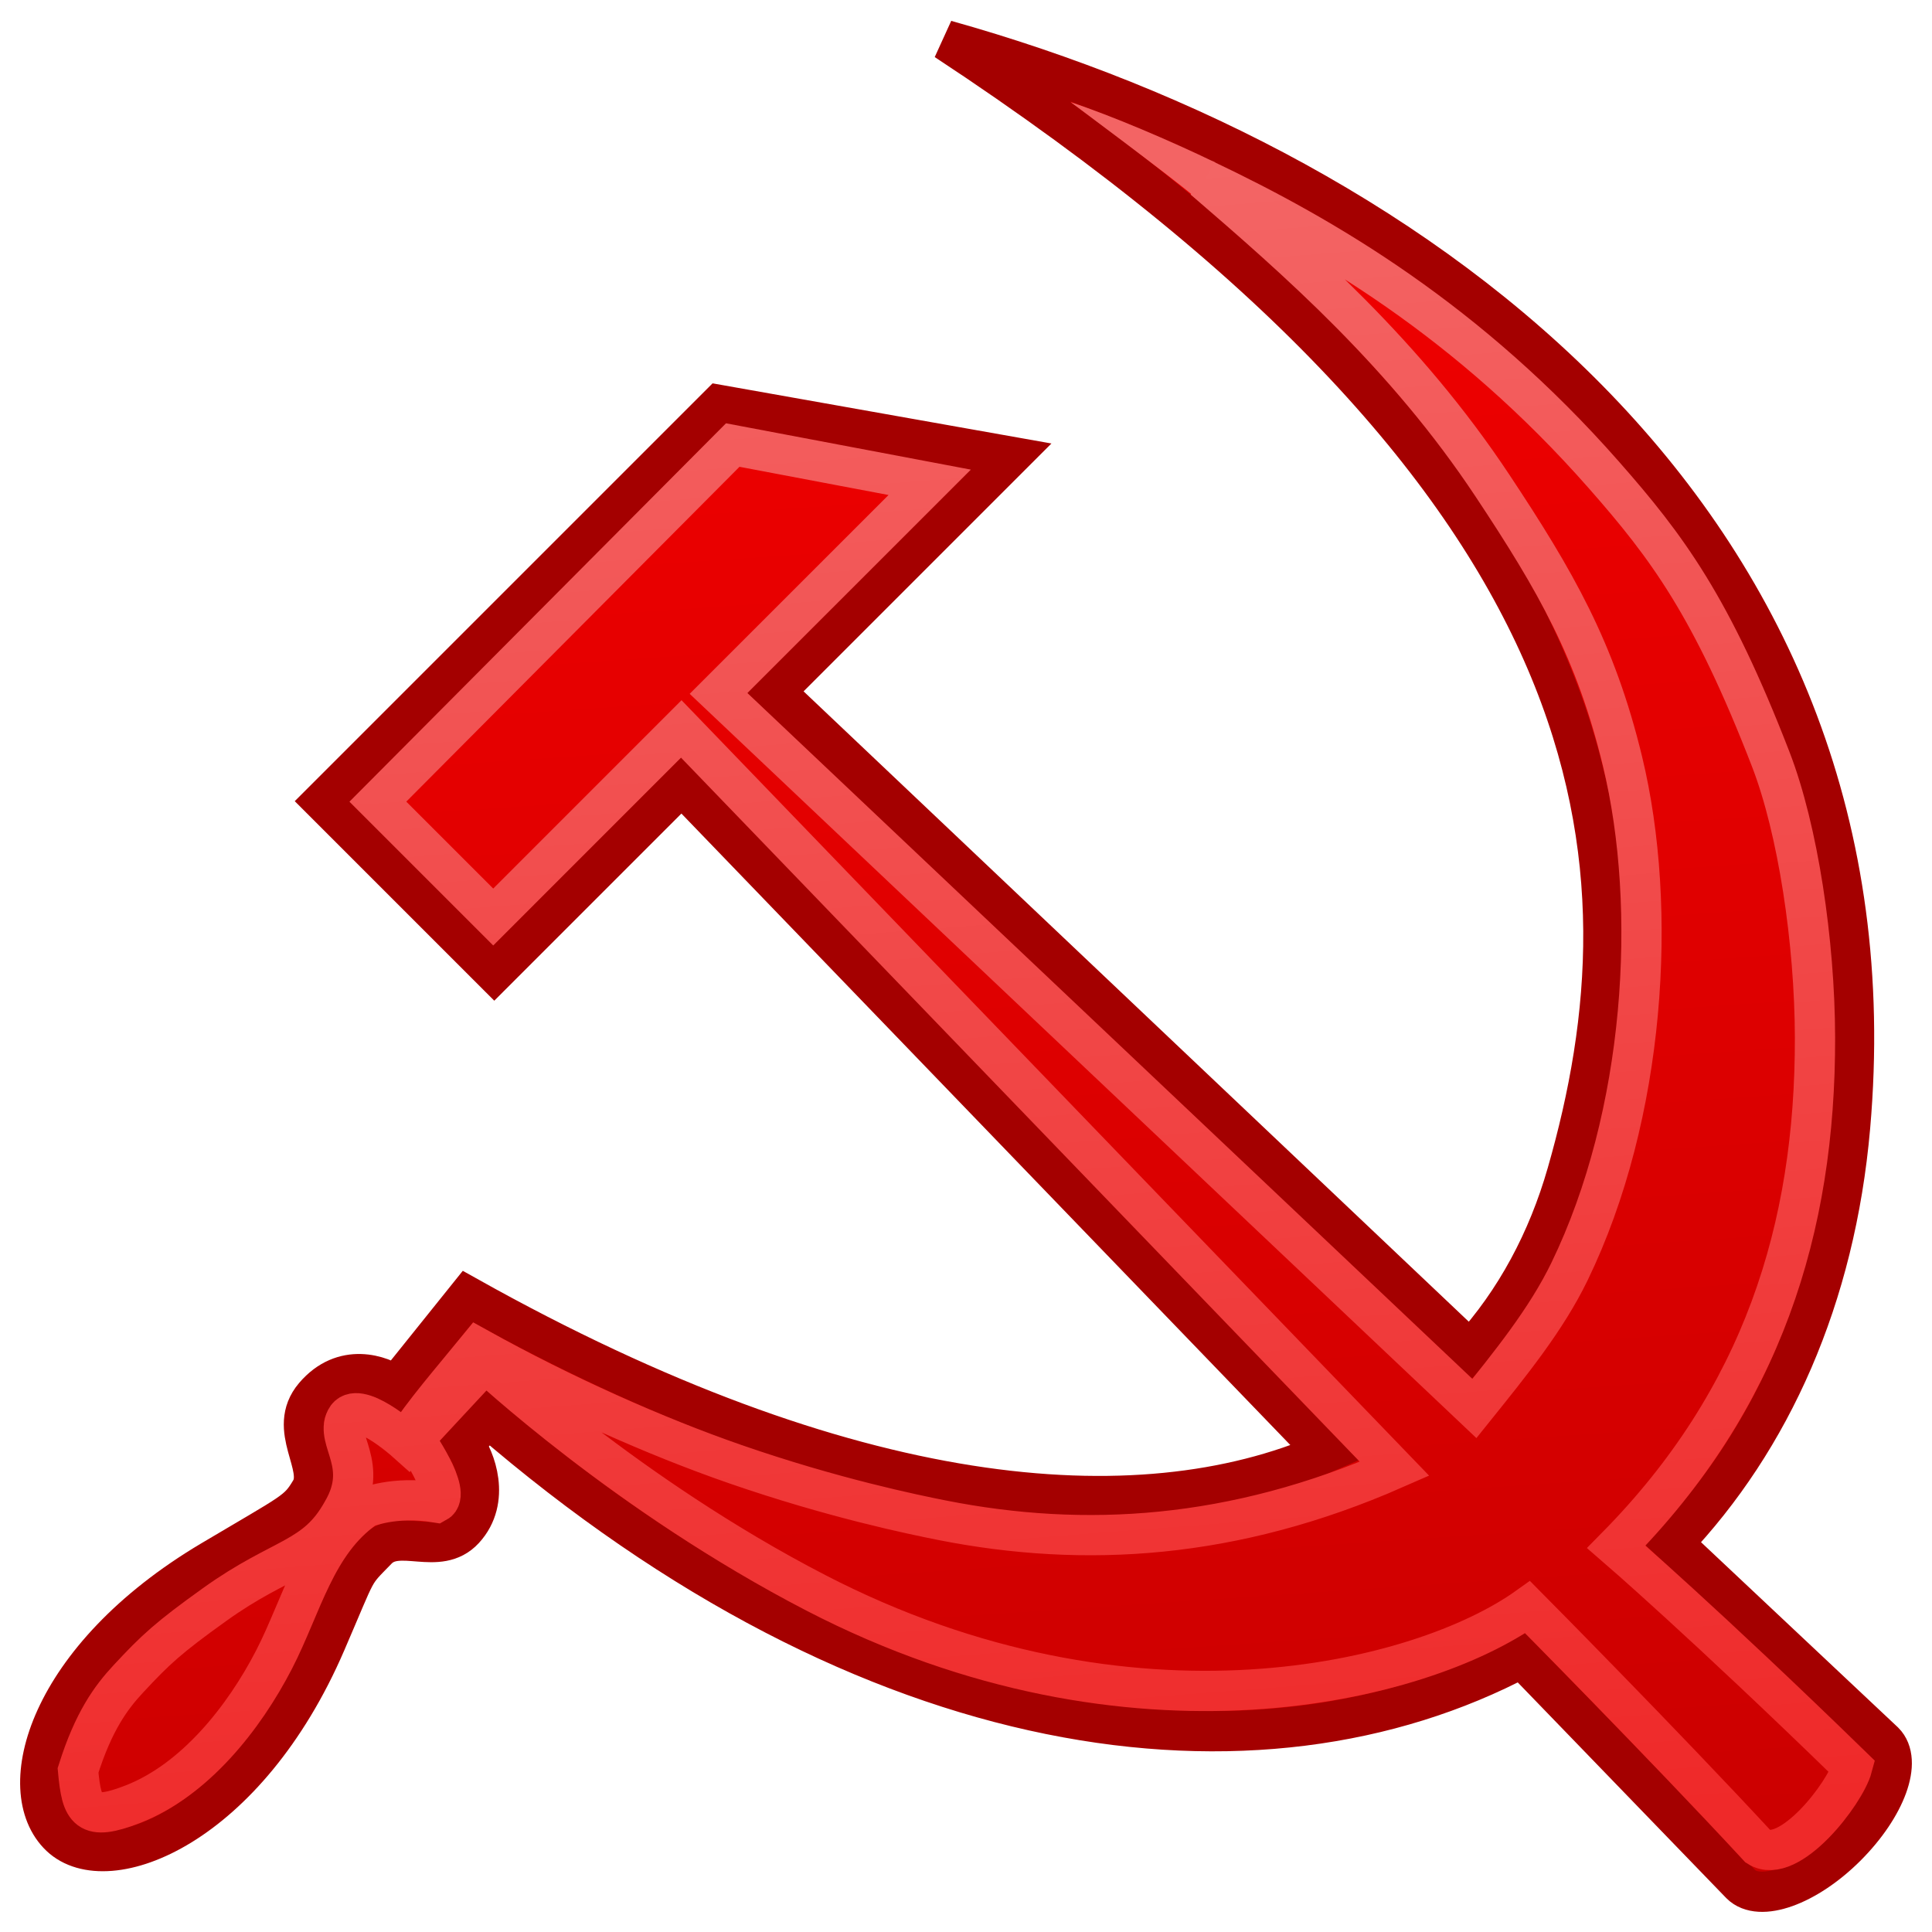 <?xml version="1.0" encoding="UTF-8" standalone="no"?>
<svg xmlns:svg="http://www.w3.org/2000/svg" xmlns="http://www.w3.org/2000/svg" xmlns:xlink="http://www.w3.org/1999/xlink" version="1.0" width="48" height="48" id="revolution">
  <defs id="che">
    <linearGradient
       id="linearGradient3851">
      <stop
         id="stop3853"
         style="stop-color:#ef2929;stop-opacity:1"
         offset="0" />
      <stop
         id="stop3855"
         style="stop-color:#f46c6c;stop-opacity:1"
         offset="1" />
    </linearGradient>
    <linearGradient
       id="linearGradient3835">
      <stop
         id="stop3837"
         style="stop-color:#cc0000;stop-opacity:1"
         offset="0" />
      <stop
         id="stop3839"
         style="stop-color:#f40000;stop-opacity:1"
         offset="1" />
    </linearGradient>
    <linearGradient
       x1="18.936"
       y1="23.668"
       x2="53.589"
       y2="26.649"
       id="linearGradient2408"
       xlink:href="#linearGradient2402"
       gradientUnits="userSpaceOnUse" />
    <linearGradient
       x1="62.514"
       y1="36.061"
       x2="15.985"
       y2="20.609"
       id="linearGradient2386"
       xlink:href="#linearGradient2380"
       gradientUnits="userSpaceOnUse" />
    <linearGradient
       x1="46.835"
       y1="45.264"
       x2="45.38"
       y2="50.94"
       id="linearGradient1501"
       xlink:href="#linearGradient2871"
       gradientUnits="userSpaceOnUse" />
    <linearGradient
       id="linearGradient2871">
      <stop
         id="stop2873"
         style="stop-color:#3465a4;stop-opacity:1"
         offset="0" />
      <stop
         id="stop2875"
         style="stop-color:#3465a4;stop-opacity:1"
         offset="1" />
    </linearGradient>
    <linearGradient
       id="linearGradient2380">
      <stop
         id="stop2382"
         style="stop-color:#b9cfe7;stop-opacity:1"
         offset="0" />
      <stop
         id="stop2384"
         style="stop-color:#729fcf;stop-opacity:1"
         offset="1" />
    </linearGradient>
    <linearGradient
       id="linearGradient2402">
      <stop
         id="stop2404"
         style="stop-color:#729fcf;stop-opacity:1"
         offset="0" />
      <stop
         id="stop2406"
         style="stop-color:#528ac5;stop-opacity:1"
         offset="1" />
    </linearGradient>
    <linearGradient
       x1="18.936"
       y1="23.668"
       x2="53.589"
       y2="26.649"
       id="linearGradient4015"
       xlink:href="#linearGradient2402"
       gradientUnits="userSpaceOnUse" />
    <linearGradient
       x1="46.835"
       y1="45.264"
       x2="45.38"
       y2="50.94"
       id="linearGradient4017"
       xlink:href="#linearGradient2871"
       gradientUnits="userSpaceOnUse" />
    <linearGradient
       x1="62.514"
       y1="36.061"
       x2="15.985"
       y2="20.609"
       id="linearGradient4023"
       xlink:href="#linearGradient2380"
       gradientUnits="userSpaceOnUse" />
    <linearGradient
       x1="22.423"
       y1="46.466"
       x2="18.839"
       y2="0.077"
       id="linearGradient4059"
       xlink:href="#linearGradient3851"
       gradientUnits="userSpaceOnUse"
       gradientTransform="matrix(1,0,0,1,-1.0267521e-3,4.08658e-5)" />
    <linearGradient
       x1="22.394"
       y1="46.622"
       x2="19.29"
       y2="0.5"
       id="linearGradient4063"
       xlink:href="#linearGradient3835"
       gradientUnits="userSpaceOnUse"
       gradientTransform="matrix(1,0,0,1,-1.0267521e-3,4.08658e-5)" />
  </defs>
  <path
     d="M 23.498,1 C 40.508,12.197 41.117,21.547 38.934,29.154 C 38.457,30.818 37.657,32.324 36.528,33.56 L 19.248,17.186 L 25.091,11.343 L 17.873,10.062 L 8.03,19.905 L 12.28,24.155 L 16.936,19.499 L 32.935,36.091 C 28.252,38.127 21.092,37.514 11.623,32.216 L 9.842,34.435 C 9.464,34.164 8.532,33.836 7.811,34.685 C 7.114,35.506 8.079,36.421 7.717,37.029 C 7.396,37.569 7.301,37.558 5.249,38.778 C 1.169,41.204 0.294,44.48 1.499,45.622 C 2.675,46.736 6.122,45.377 8.092,40.81 C 8.926,38.878 8.737,39.153 9.373,38.497 C 9.91,37.944 10.895,38.687 11.53,37.997 C 12.202,37.266 11.804,36.232 11.53,35.872 L 12.123,35.216 C 21.65,43.453 31.255,44.655 37.81,41.185 L 43.247,46.809 C 43.715,47.277 44.888,46.855 45.872,45.872 C 46.855,44.888 47.277,43.746 46.809,43.278 L 41.559,38.341 C 44.01,35.764 45.594,32.234 45.965,27.998 C 47.275,13.053 35.329,4.315 23.498,1 z"
     id="path6570"
     style="fill:url(#linearGradient4063);fill-opacity:1;stroke:#a40000;stroke-width:1;stroke-opacity:1" />
  <path
     d="M 23.498,1 C 40.508,12.197 41.117,21.547 38.934,29.154 C 38.457,30.818 37.657,32.324 36.528,33.56 L 19.248,17.186 L 25.091,11.343 L 17.873,10.062 L 8.03,19.905 L 12.28,24.155 L 16.936,19.499 L 32.935,36.091 C 28.252,38.127 21.092,37.514 11.623,32.216 L 9.842,34.435 C 9.464,34.164 8.532,33.836 7.811,34.685 C 7.114,35.506 8.079,36.421 7.717,37.029 C 7.396,37.569 7.301,37.558 5.249,38.778 C 1.169,41.204 0.294,44.48 1.499,45.622 C 2.675,46.736 6.122,45.377 8.092,40.81 C 8.926,38.878 8.737,39.153 9.373,38.497 C 9.91,37.944 10.895,38.687 11.53,37.997 C 12.202,37.266 11.804,36.232 11.53,35.872 L 12.123,35.216 C 21.65,43.453 31.255,44.655 37.81,41.185 L 43.247,46.809 C 43.715,47.277 44.888,46.855 45.872,45.872 C 46.855,44.888 47.277,43.746 46.809,43.278 L 41.559,38.341 C 44.01,35.764 45.594,32.234 45.965,27.998 C 47.275,13.053 35.329,4.315 23.498,1 z"
     id="path3241"
     style="fill:none;fill-opacity:1;stroke:#ef2929;stroke-width:0;marker-start:none;stroke-miterlimit:4;stroke-dasharray:none;stroke-opacity:1" />
  <path
     d="M 9.388,19.917 L 18.205,11.057 L 23.098,11.983 L 17.852,17.228 L 36.631,34.993 C 37.523,33.883 38.415,32.786 38.994,31.591 C 40.879,27.702 41.196,22.575 40.311,18.915 C 39.645,16.156 38.645,14.427 37.086,12.075 C 34.909,8.789 32.244,6.47 29.908,4.456 C 29.908,4.456 29.908,4.456 29.908,4.456 C 32.931,5.89 36.491,7.982 39.847,11.799 C 41.427,13.595 42.523,15.066 43.992,18.859 C 44.67,20.611 45.088,23.399 45.093,25.78 C 45.102,30.52 43.781,34.756 40.157,38.431 C 40.157,38.431 42.361,40.334 46.02,43.897 C 45.844,44.558 44.444,46.366 43.684,45.881 C 41.317,43.323 37.953,39.93 37.953,39.93 C 35.329,41.803 28.124,43.635 20.276,39.577 C 15.568,37.143 12.055,33.847 12.055,33.847 L 10.292,35.742 C 10.292,35.742 11.259,37.106 10.843,37.329 C 9.779,37.153 9.08,37.461 9.08,37.461 C 7.833,38.329 7.502,39.887 6.81,41.23 C 6.06,42.685 4.839,44.224 3.305,44.823 C 2.17,45.266 2.031,44.989 1.939,43.985 C 2.323,42.77 2.75,42.183 3.184,41.716 C 3.862,40.986 4.181,40.689 5.333,39.864 C 7.027,38.65 7.833,38.764 8.507,37.549 C 9.187,36.391 8.325,35.785 8.595,35.257 C 8.864,34.729 10.072,35.808 10.072,35.808 C 10.502,35.123 11.228,34.29 11.879,33.494 C 13.996,34.671 16.275,35.685 18.261,36.374 C 20.704,37.221 22.701,37.63 23.406,37.77 C 26.949,38.471 30.652,38.246 34.647,36.492 L 16.926,18.11 L 12.254,22.783 L 9.388,19.917 z"
     id="path3760"
     style="fill:none;fill-opacity:1;fill-rule:evenodd;stroke:url(#linearGradient4059);stroke-width:1;stroke-linecap:round;stroke-linejoin:miter;stroke-miterlimit:4;stroke-dasharray:none;stroke-opacity:1" />
  <path
     d="M 26.602,2.539 C 26.602,2.539 29.049,4.357 29.677,4.886 L 30.195,4.037 C 29.082,3.499 27.623,2.876 26.602,2.539 z"
     id="path3762"
     style="fill:#f36464;fill-opacity:1;fill-rule:evenodd;stroke:none;stroke-width:1px;stroke-linecap:butt;stroke-linejoin:miter;stroke-opacity:1" />
</svg>
